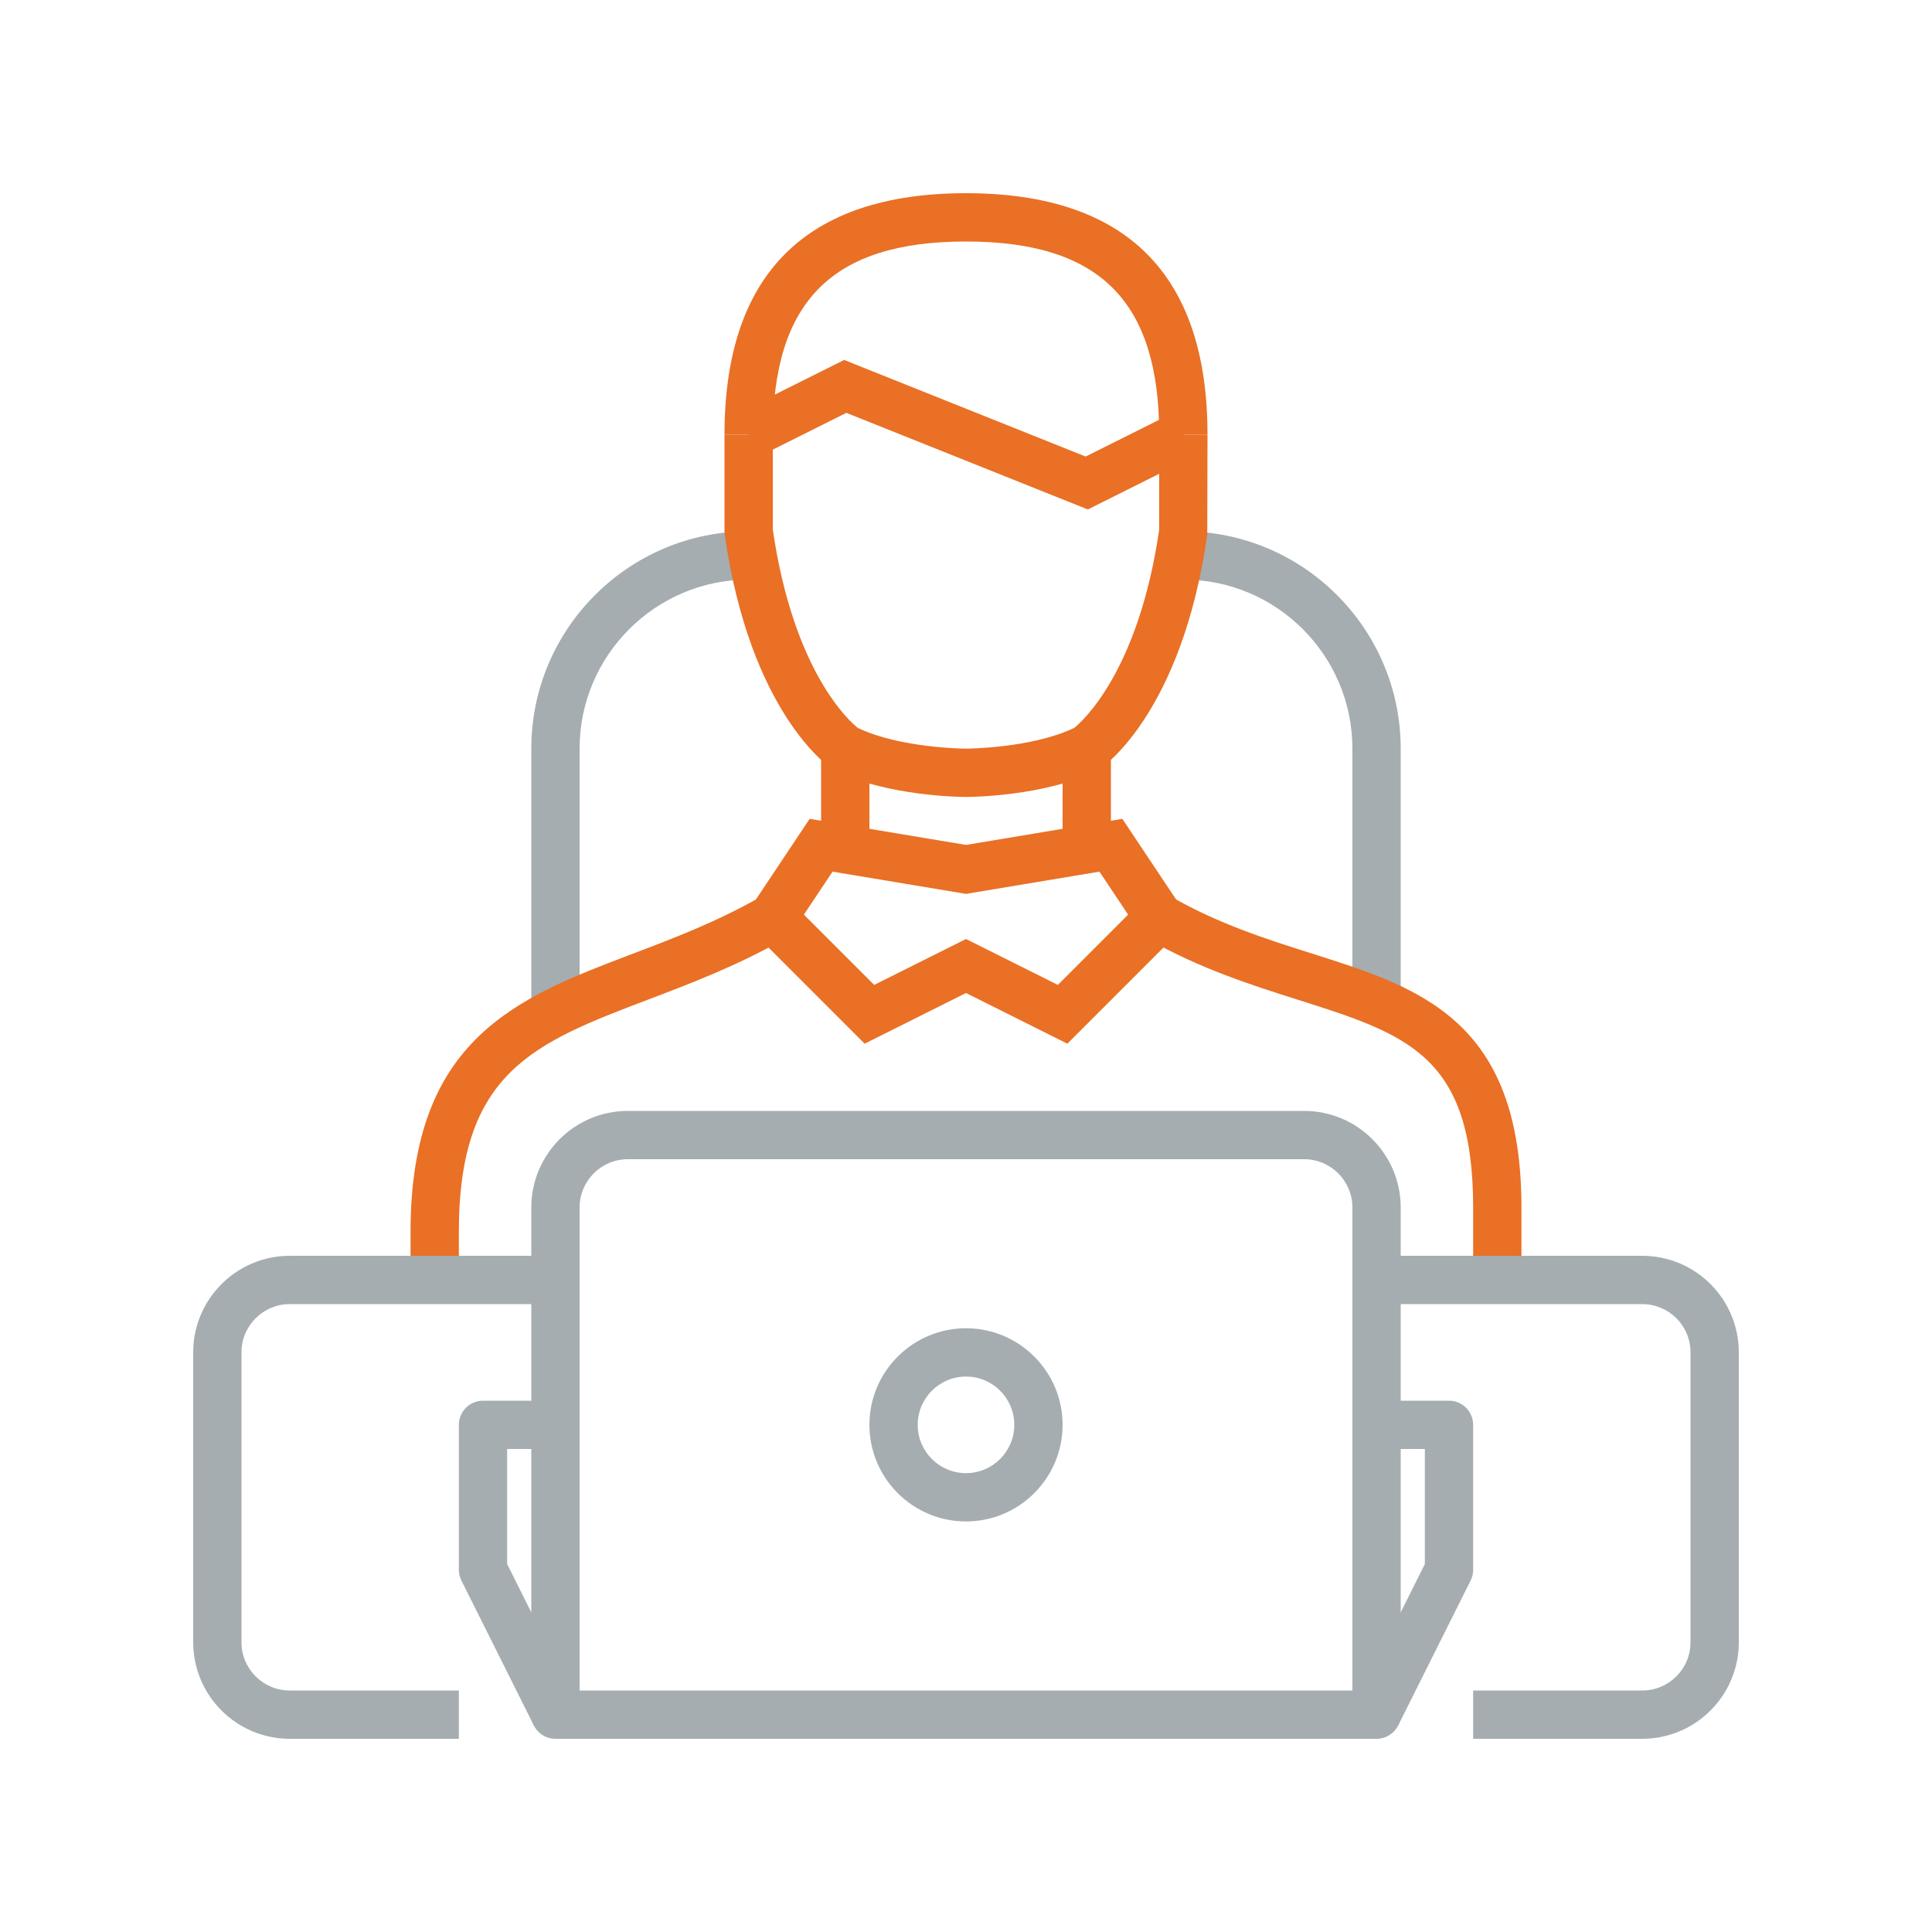 <?xml version="1.0" encoding="UTF-8"?>
<svg width="80px" height="80px" viewBox="0 0 80 80" version="1.1" xmlns="http://www.w3.org/2000/svg" xmlns:xlink="http://www.w3.org/1999/xlink">
    <title>Icons/Illustrative Icons/Entrepreneur</title>
    <g id="Icons/Illustrative-Icons/Entrepreneur" stroke="none" stroke-width="1" fill="none" fill-rule="evenodd">
        <g id="tyo-ja-yrittaminen" transform="translate(8, 8)">
            <path d="M16,34 L14,34 L14,23 C14,18.038 18.037,14 23,14 L23,16 C19.141,16 16,19.14 16,23 L16,34" id="Fill-41" fill="#A5ADB1"></path>
            <path d="M50,34 L48,34 L48,23 C48,19.14 44.859,16 41,16 L41,14 C45.963,14 50,18.038 50,23 L50,34" id="Fill-42" fill="#A5ADB1"></path>
            <path d="M16,62 L48,62 L48,42 C48,40.897 47.103,40 46,40 L18,40 C16.897,40 16,40.897 16,42 L16,62 Z M49,64 L15,64 C14.447,64 14,63.552 14,63 L14,42 C14,39.794 15.794,38 18,38 L46,38 C48.206,38 50,39.794 50,42 L50,63 C50,63.552 49.553,64 49,64 L49,64 Z" id="Fill-45" fill="#A5ADB1"></path>
            <path d="M49.895,63.447 L48.105,62.553 L51,56.764 L51,52 L49,52 L49,50 L52,50 C52.553,50 53,50.448 53,51 L53,57 C53,57.155 52.964,57.309 52.895,57.447 L49.895,63.447" id="Fill-46" fill="#A5ADB1"></path>
            <path d="M14.105,63.447 L11.105,57.447 C11.036,57.309 11,57.155 11,57 L11,51 C11,50.448 11.447,50 12,50 L15,50 L15,52 L13,52 L13,56.764 L15.895,62.553 L14.105,63.447" id="Fill-47" fill="#A5ADB1"></path>
            <path d="M32,49 C30.897,49 30,49.897 30,51 C30,52.103 30.897,53 32,53 C33.103,53 34,52.103 34,51 C34,49.897 33.103,49 32,49 Z M32,55 C29.794,55 28,53.206 28,51 C28,48.794 29.794,47 32,47 C34.206,47 36,48.794 36,51 C36,53.206 34.206,55 32,55 L32,55 Z" id="Fill-48" fill="#A5ADB1"></path>
            <path d="M11,45 L9,45 L9,43 C9,34.99 13.445,33.3 18.152,31.511 C19.895,30.85 21.696,30.165 23.504,29.132 L24.496,30.868 C22.553,31.979 20.593,32.724 18.863,33.381 C14.128,35.181 11,36.369 11,43 L11,45" id="Fill-49" fill="#E97025"></path>
            <path d="M55,45 L53,45 L53,42 C53,35.699 50.27,34.833 45.746,33.399 C43.837,32.794 41.674,32.108 39.504,30.868 L40.496,29.132 C42.48,30.266 44.448,30.89 46.351,31.493 C50.799,32.903 55,34.235 55,42 L55,45" id="Fill-50" fill="#E97025"></path>
            <path d="M53,64 L53,62 L60.003,62 C61.106,62 62,61.105 62,60.006 L62,47.994 C62,46.893 61.106,46 59.997,46 L49,46 L49,44 L60,44 C62.209,44 64,45.792 64,47.999 L64,60.001 C64,62.209 62.208,64 59.998,64 L53,64 Z" id="Fill-43" fill="#A5ADB1"></path>
            <path d="M4.002,64 C1.792,64 0,62.208 0,60.001 L0,47.999 C0,45.791 1.794,44 4,44 L15,44 L15,46 L4.003,46 C2.897,46 2,46.895 2,47.994 L2,60.006 C2,61.107 2.896,62 3.997,62 L11,62 L11,64 L4.002,64 Z" id="Fill-44" fill="#A5ADB1"></path>
            <path d="M32,30.882 L35.803,32.783 L38.713,29.873 L37.526,28.093 L32,29.014 L26.474,28.093 L25.287,29.873 L28.197,32.783 L32,30.882 Z M36.197,35.217 L32,33.118 L27.803,35.217 L22.713,30.127 L25.526,25.907 L32,26.986 L38.474,25.907 L41.287,30.127 L36.197,35.217 L36.197,35.217 Z" id="Fill-51" fill="#E97025"></path>
            <polygon id="Fill-52" fill="#E97025" points="36 27 38 27 38 23 36 23"></polygon>
            <polygon id="Fill-53" fill="#E97025" points="26 27 28 27 28 23 26 23"></polygon>
            <path d="M32,25 C31.868,25 28.739,24.987 26.553,23.895 L26.445,23.832 C26.308,23.74 23.062,21.5 22.01,14.142 L22,14 L22,10 L24,10 L24,13.928 C24.861,19.845 27.2,21.889 27.519,22.141 C29.281,22.986 31.974,23 32.001,23 C32.026,23 34.718,22.986 36.479,22.141 C36.792,21.892 39.14,19.837 40,13.928 L40,10 L42,10 L41.99,14.142 C40.938,21.5 37.692,23.74 37.555,23.832 L37.447,23.895 C35.261,24.987 32.132,25 32,25" id="Fill-54" fill="#E97025"></path>
            <path d="M42,10 L40,10 C40,4.467 37.532,2 32,2 C26.468,2 24,4.467 24,10 L22,10 C22,3.364 25.364,0 32,0 C38.636,0 42,3.364 42,10" id="Fill-55" fill="#E97025"></path>
            <polyline id="Fill-56" fill="#E97025" points="37.046 13.095 27.046 9.095 23.447 10.895 22.553 9.105 26.954 6.905 36.954 10.905 40.553 9.105 41.447 10.895 37.046 13.095"></polyline>
        </g>
        <rect id="bounding-box" x="0" y="0" width="80" height="80"></rect>
    </g>
</svg>